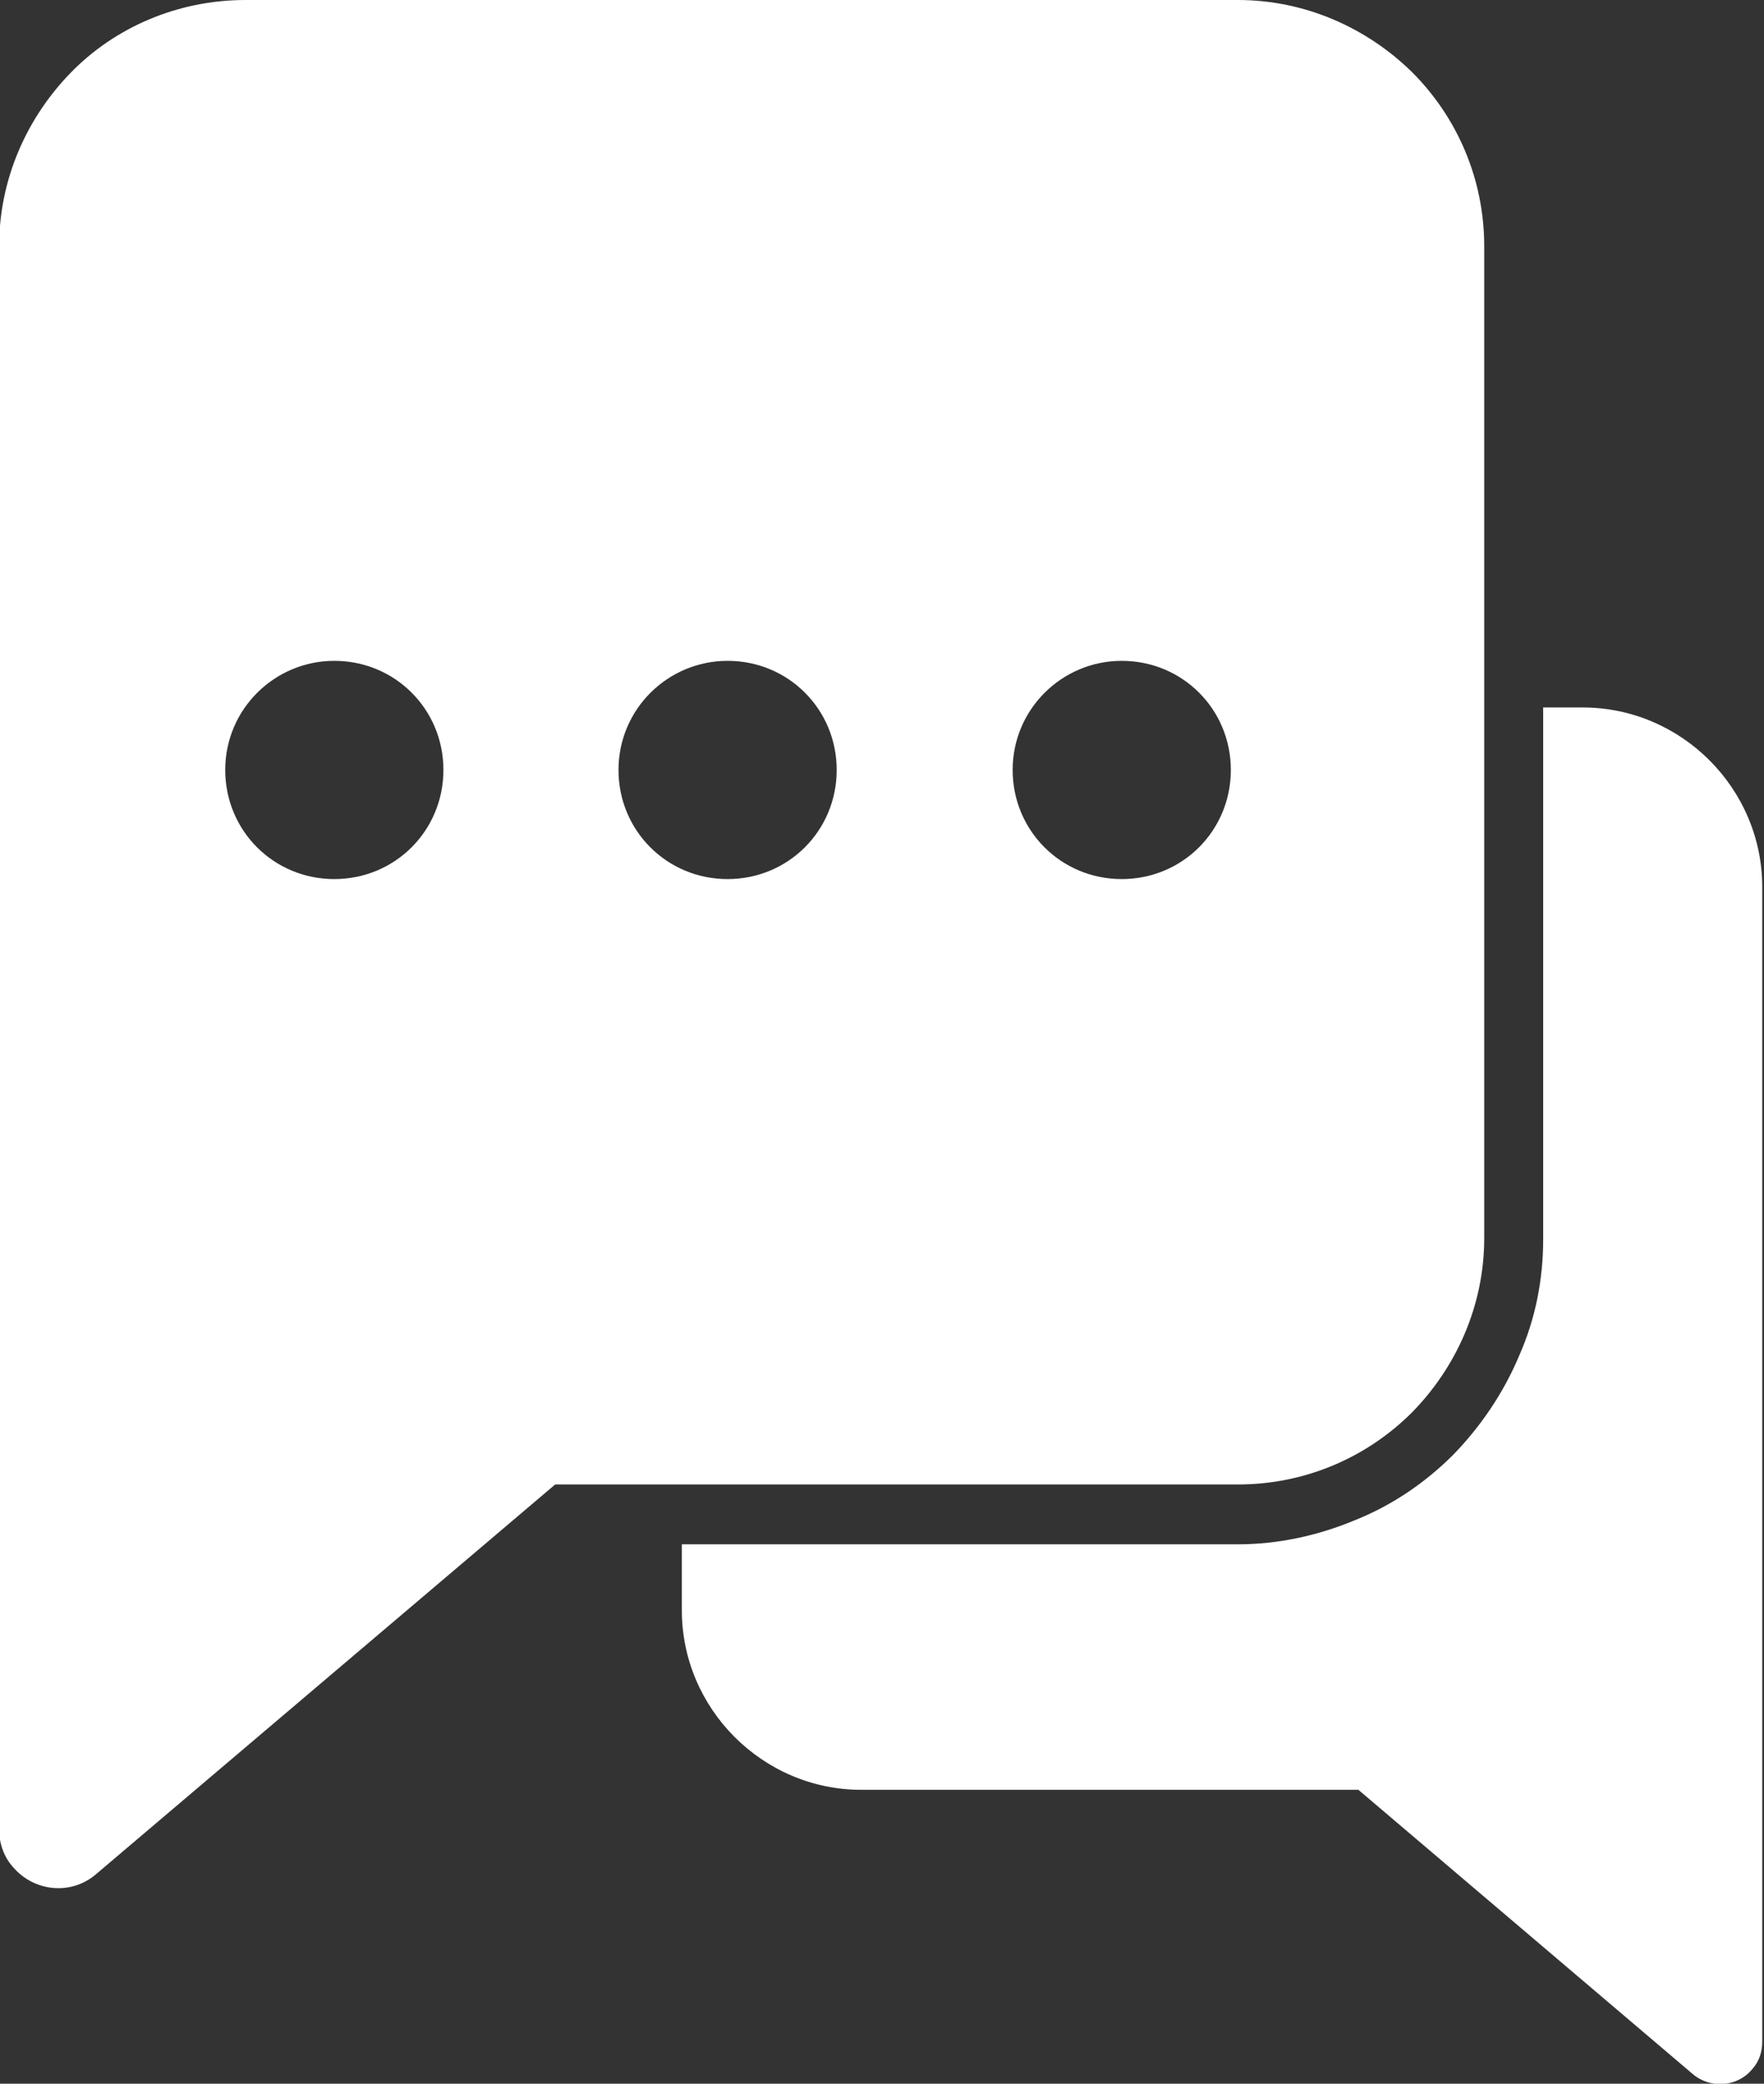 <?xml version="1.0" encoding="UTF-8"?>
<svg id="Layer_2" data-name="Layer 2" xmlns="http://www.w3.org/2000/svg" viewBox="0 0 20.05 23.68">
  <rect x="0" y="0" width="20.05" height="23.68" fill="#333333" stroke="none"/>
  <defs>
    <style>
      .cls-1 {
        fill: #fff;
        fill-rule: evenodd;
      }
    </style>
  </defs>
  <g id="Layer_1-2" data-name="Layer 1">
    <path class="cls-1" d="M2.8,0h11.27c.77,0,1.47.32,1.98.82h0c.51.51.82,1.21.82,1.98v11.27c0,.77-.32,1.47-.82,1.98-.51.51-1.21.82-1.98.82h-7.76l-5.22,4.43c-.28.24-.7.2-.94-.08-.11-.12-.16-.28-.16-.43h0V2.8c0-.77.32-1.47.82-1.98s1.21-.82,1.98-.82h0ZM3.8,7.51c-.68,0-1.24.55-1.24,1.24s.55,1.24,1.24,1.24,1.24-.55,1.24-1.24-.55-1.24-1.24-1.24h0ZM12.75,7.51c-.68,0-1.24.55-1.24,1.24s.55,1.24,1.24,1.24,1.24-.55,1.24-1.24-.55-1.24-1.24-1.24h0ZM8.27,7.51c-.68,0-1.24.55-1.24,1.24s.55,1.24,1.24,1.24,1.24-.55,1.24-1.24-.55-1.24-1.24-1.24h0ZM18.01,8.04h-.47v6.04c0,.47-.09.91-.27,1.32-.18.43-.44.81-.75,1.13-.32.32-.7.58-1.13.75-.41.17-.86.27-1.32.27h-6.32v.75c0,.56.23,1.07.6,1.44.37.37.88.6,1.44.6h5.65l3.8,3.23c.2.17.51.15.68-.06.08-.09.11-.2.11-.31h0v-13.12c0-.56-.23-1.07-.6-1.44-.37-.37-.88-.6-1.44-.6Z"/>
  </g>
</svg>